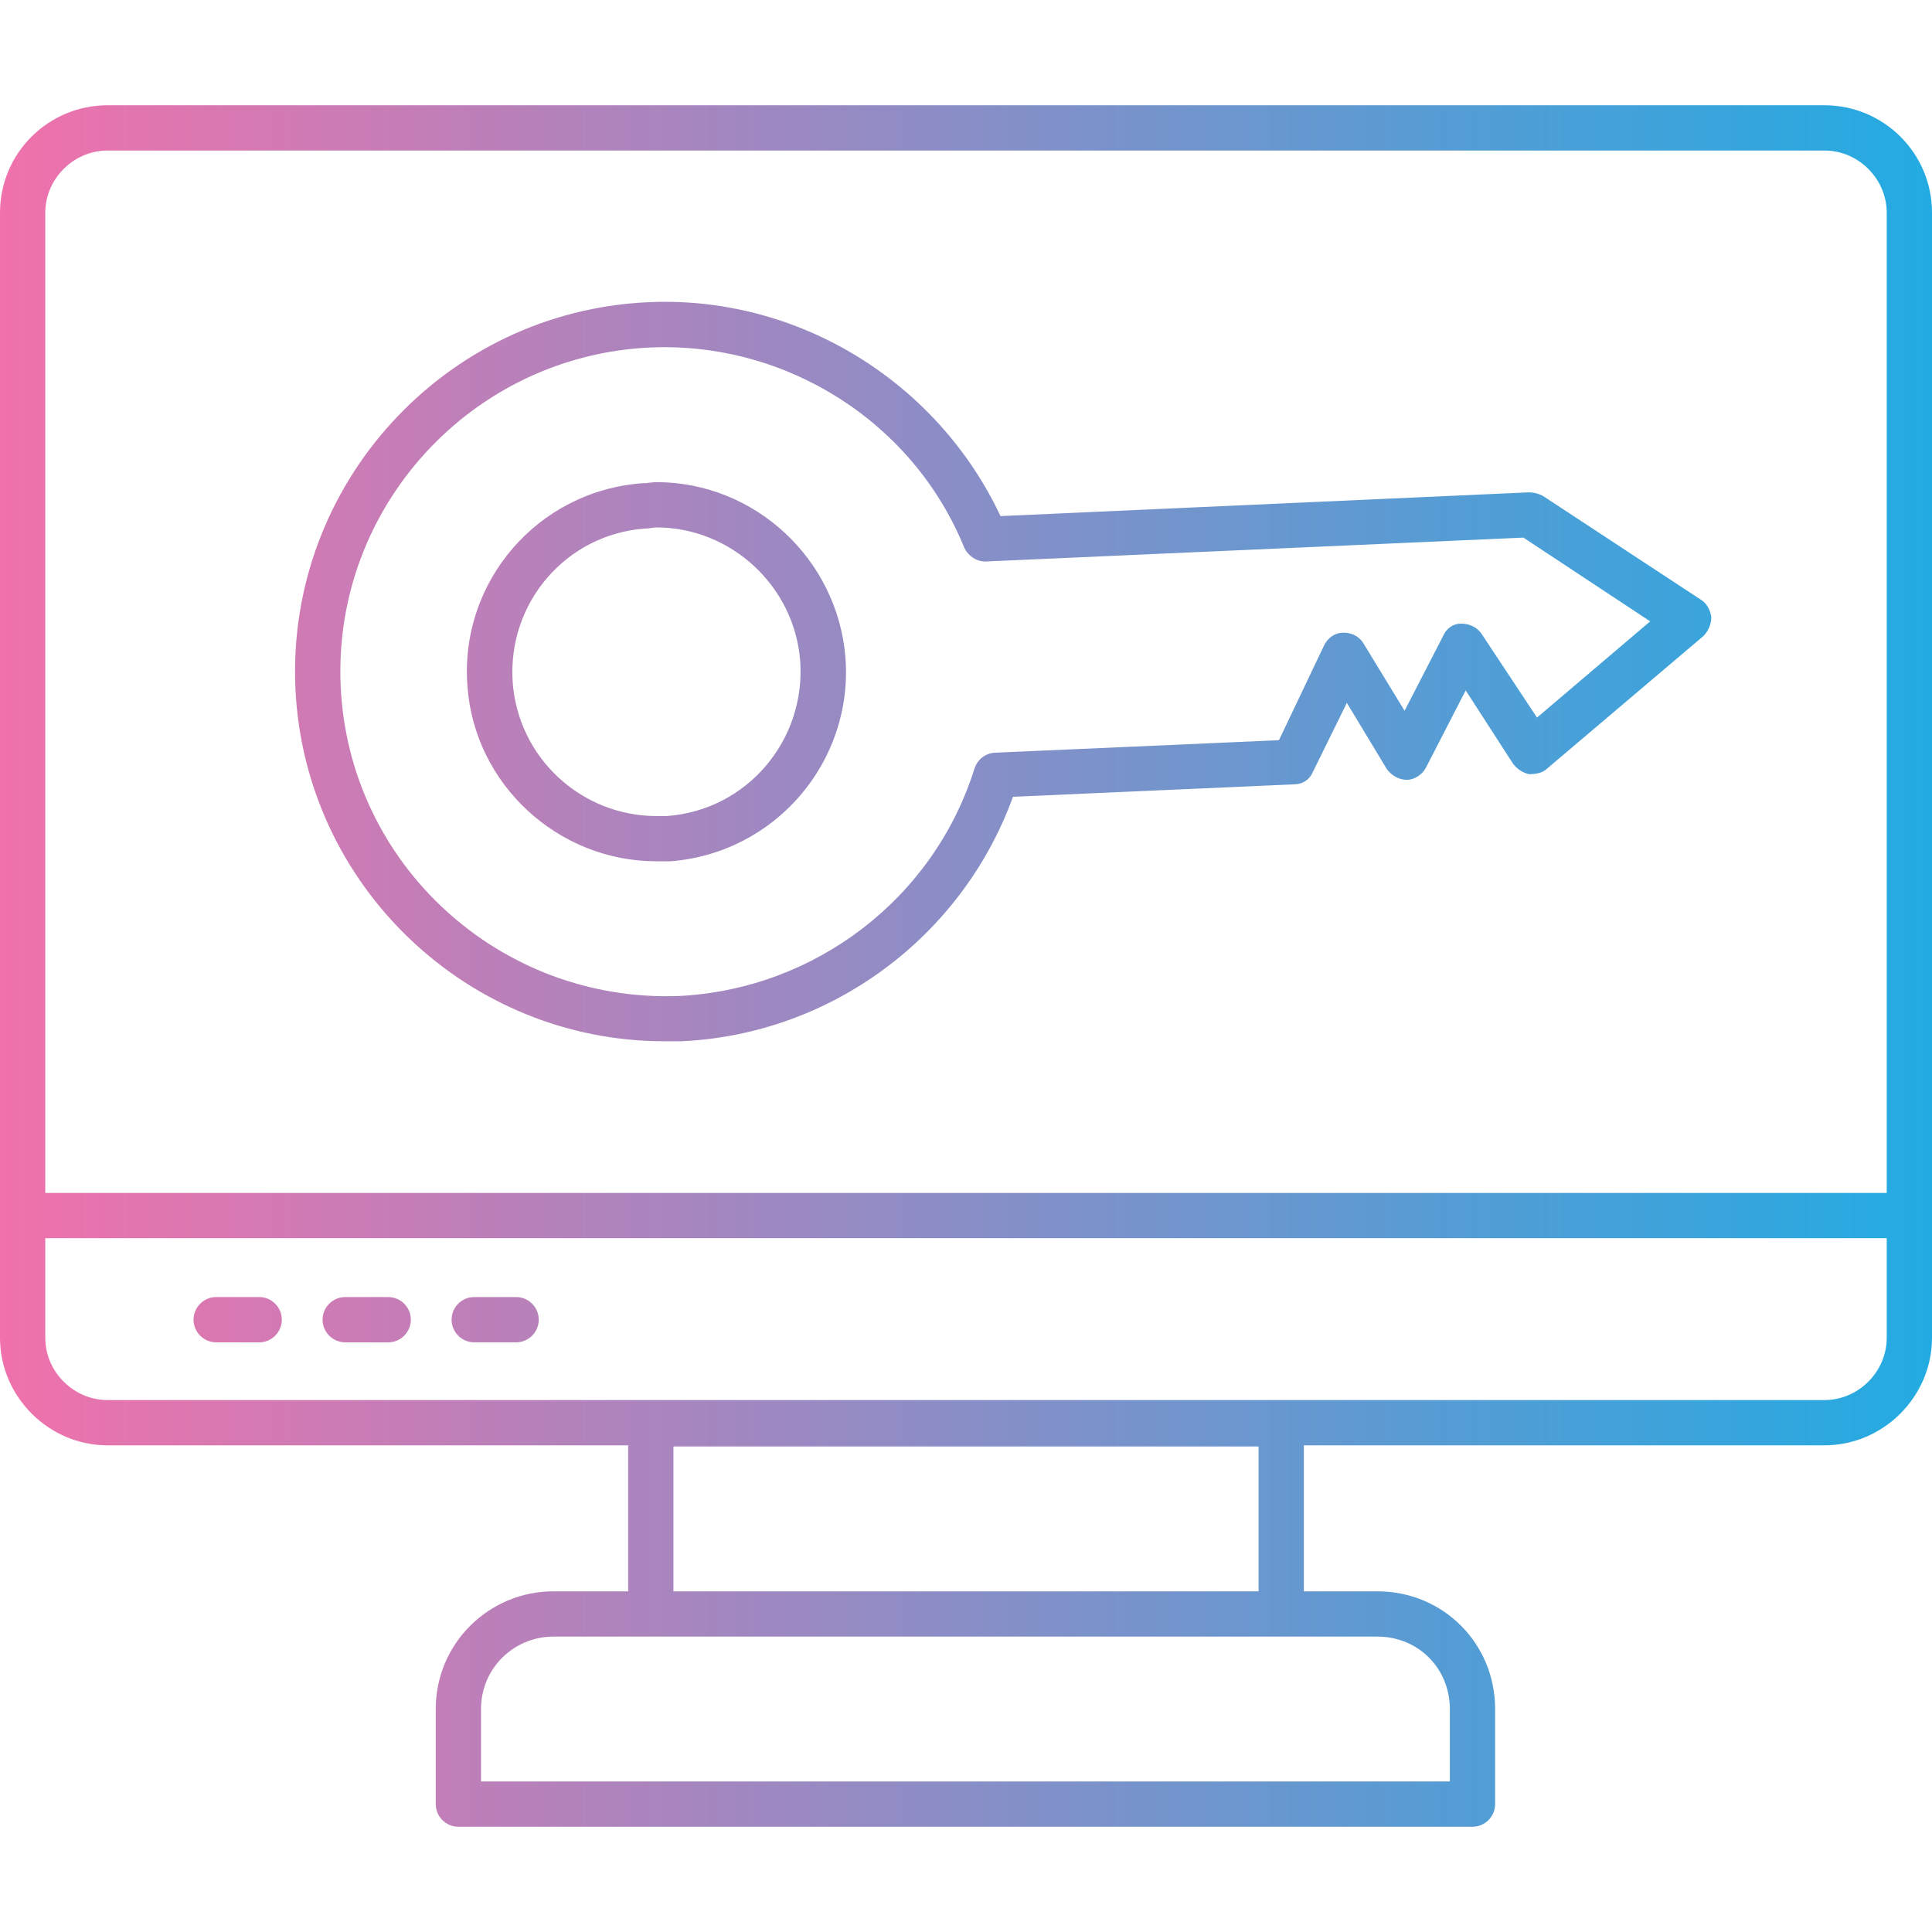 <svg xmlns="http://www.w3.org/2000/svg" width="163.839" height="163.839" fill-rule="evenodd" clip-rule="evenodd" image-rendering="optimizeQuality" shape-rendering="geometricPrecision" text-rendering="geometricPrecision" viewBox="0 0 1707 1707" id="computer-keys">
  <defs>
    <linearGradient id="a" x1=".146" x2="1706.52" y1="853.335" y2="853.335" gradientUnits="userSpaceOnUse">
      <stop offset="0" stop-color="#f071ab"></stop>
      <stop offset="1" stop-color="#22abe2"></stop>
    </linearGradient>
  </defs>
  <g>
    <path fill="url(#a)" d="M456 1186l-37 0c-11,0 -20,-9 -20,-20 0,-11 9,-20 20,-20l37 0c11,0 20,9 20,20 0,11 -9,20 -20,20zm99 220l0 -129 -460 0c-52,0 -95,-43 -95,-95l0 -108 0 0 0 -1 0 -885c0,-53 43,-95 95,-95l1517 0c52,0 95,42 95,95l0 885 0 1 0 0 0 108c0,52 -43,95 -95,95l-460 0 0 129 65 0c58,0 104,46 104,104l0 84c0,11 -9,20 -20,20l-896 0c-11,0 -20,-9 -20,-20l0 -84c0,-58 47,-104 104,-104l66 0zm40 0l517 0 0 -128 -517 0 0 128zm-170 168l856 0 0 -64c0,-36 -28,-64 -64,-64l-85 0 -557 0 -86 0c-35,0 -64,28 -64,64l0 64zm1242 -480l-1627 0 0 88c0,30 25,55 55,55l1517 0c30,0 55,-25 55,-55l0 -88zm-1627 -40l1627 0 0 -866c0,-30 -25,-55 -55,-55l-1517 0c-30,0 -55,25 -55,55l0 866zm547 -134c-173,0 -318,-137 -326,-312 -8,-180 132,-333 312,-341 132,-6 255,70 311,189l467 -21c4,0 8,1 12,3l140 92c5,3 8,9 9,15 0,7 -3,13 -7,17l-138 117c-4,4 -10,5 -16,5 -5,-1 -10,-4 -14,-9l-42 -65 -35 68c-3,6 -10,11 -17,11 -7,0 -14,-4 -18,-10l-35 -58 -30 61c-3,7 -9,11 -17,11l-248 11c-45,124 -161,210 -293,216 -5,0 -10,0 -15,0zm286 -424c-9,1 -17,-4 -21,-12 -45,-111 -157,-182 -277,-177 -158,7 -281,141 -274,299 7,158 141,280 299,274 120,-6 225,-86 261,-201 3,-9 11,-14 19,-14l250 -11 40 -84c3,-6 9,-11 17,-11 7,0 14,3 18,10l36 59 34 -66c3,-7 9,-11 16,-11 7,0 14,3 18,9l49 74 100 -85 -112 -74 -473 21zm-293 265c-87,0 -161,-68 -167,-155 -7,-92 62,-172 154,-179 5,0 9,-1 13,-1 87,0 160,68 167,155 7,92 -62,173 -155,180 -4,0 -8,0 -12,0zm0 -295c-3,0 -6,1 -10,1 -70,5 -122,66 -117,136 5,67 61,118 127,118 3,0 6,0 9,0 71,-5 123,-67 118,-137 -5,-66 -61,-118 -127,-118zm-351 720l-38 0c-11,0 -20,-9 -20,-20 0,-11 9,-20 20,-20l38 0c11,0 20,9 20,20 0,11 -9,20 -20,20zm114 0l-38 0c-11,0 -20,-9 -20,-20 0,-11 9,-20 20,-20l38 0c11,0 20,9 20,20 0,11 -9,20 -20,20z"></path>
  </g>
</svg>
